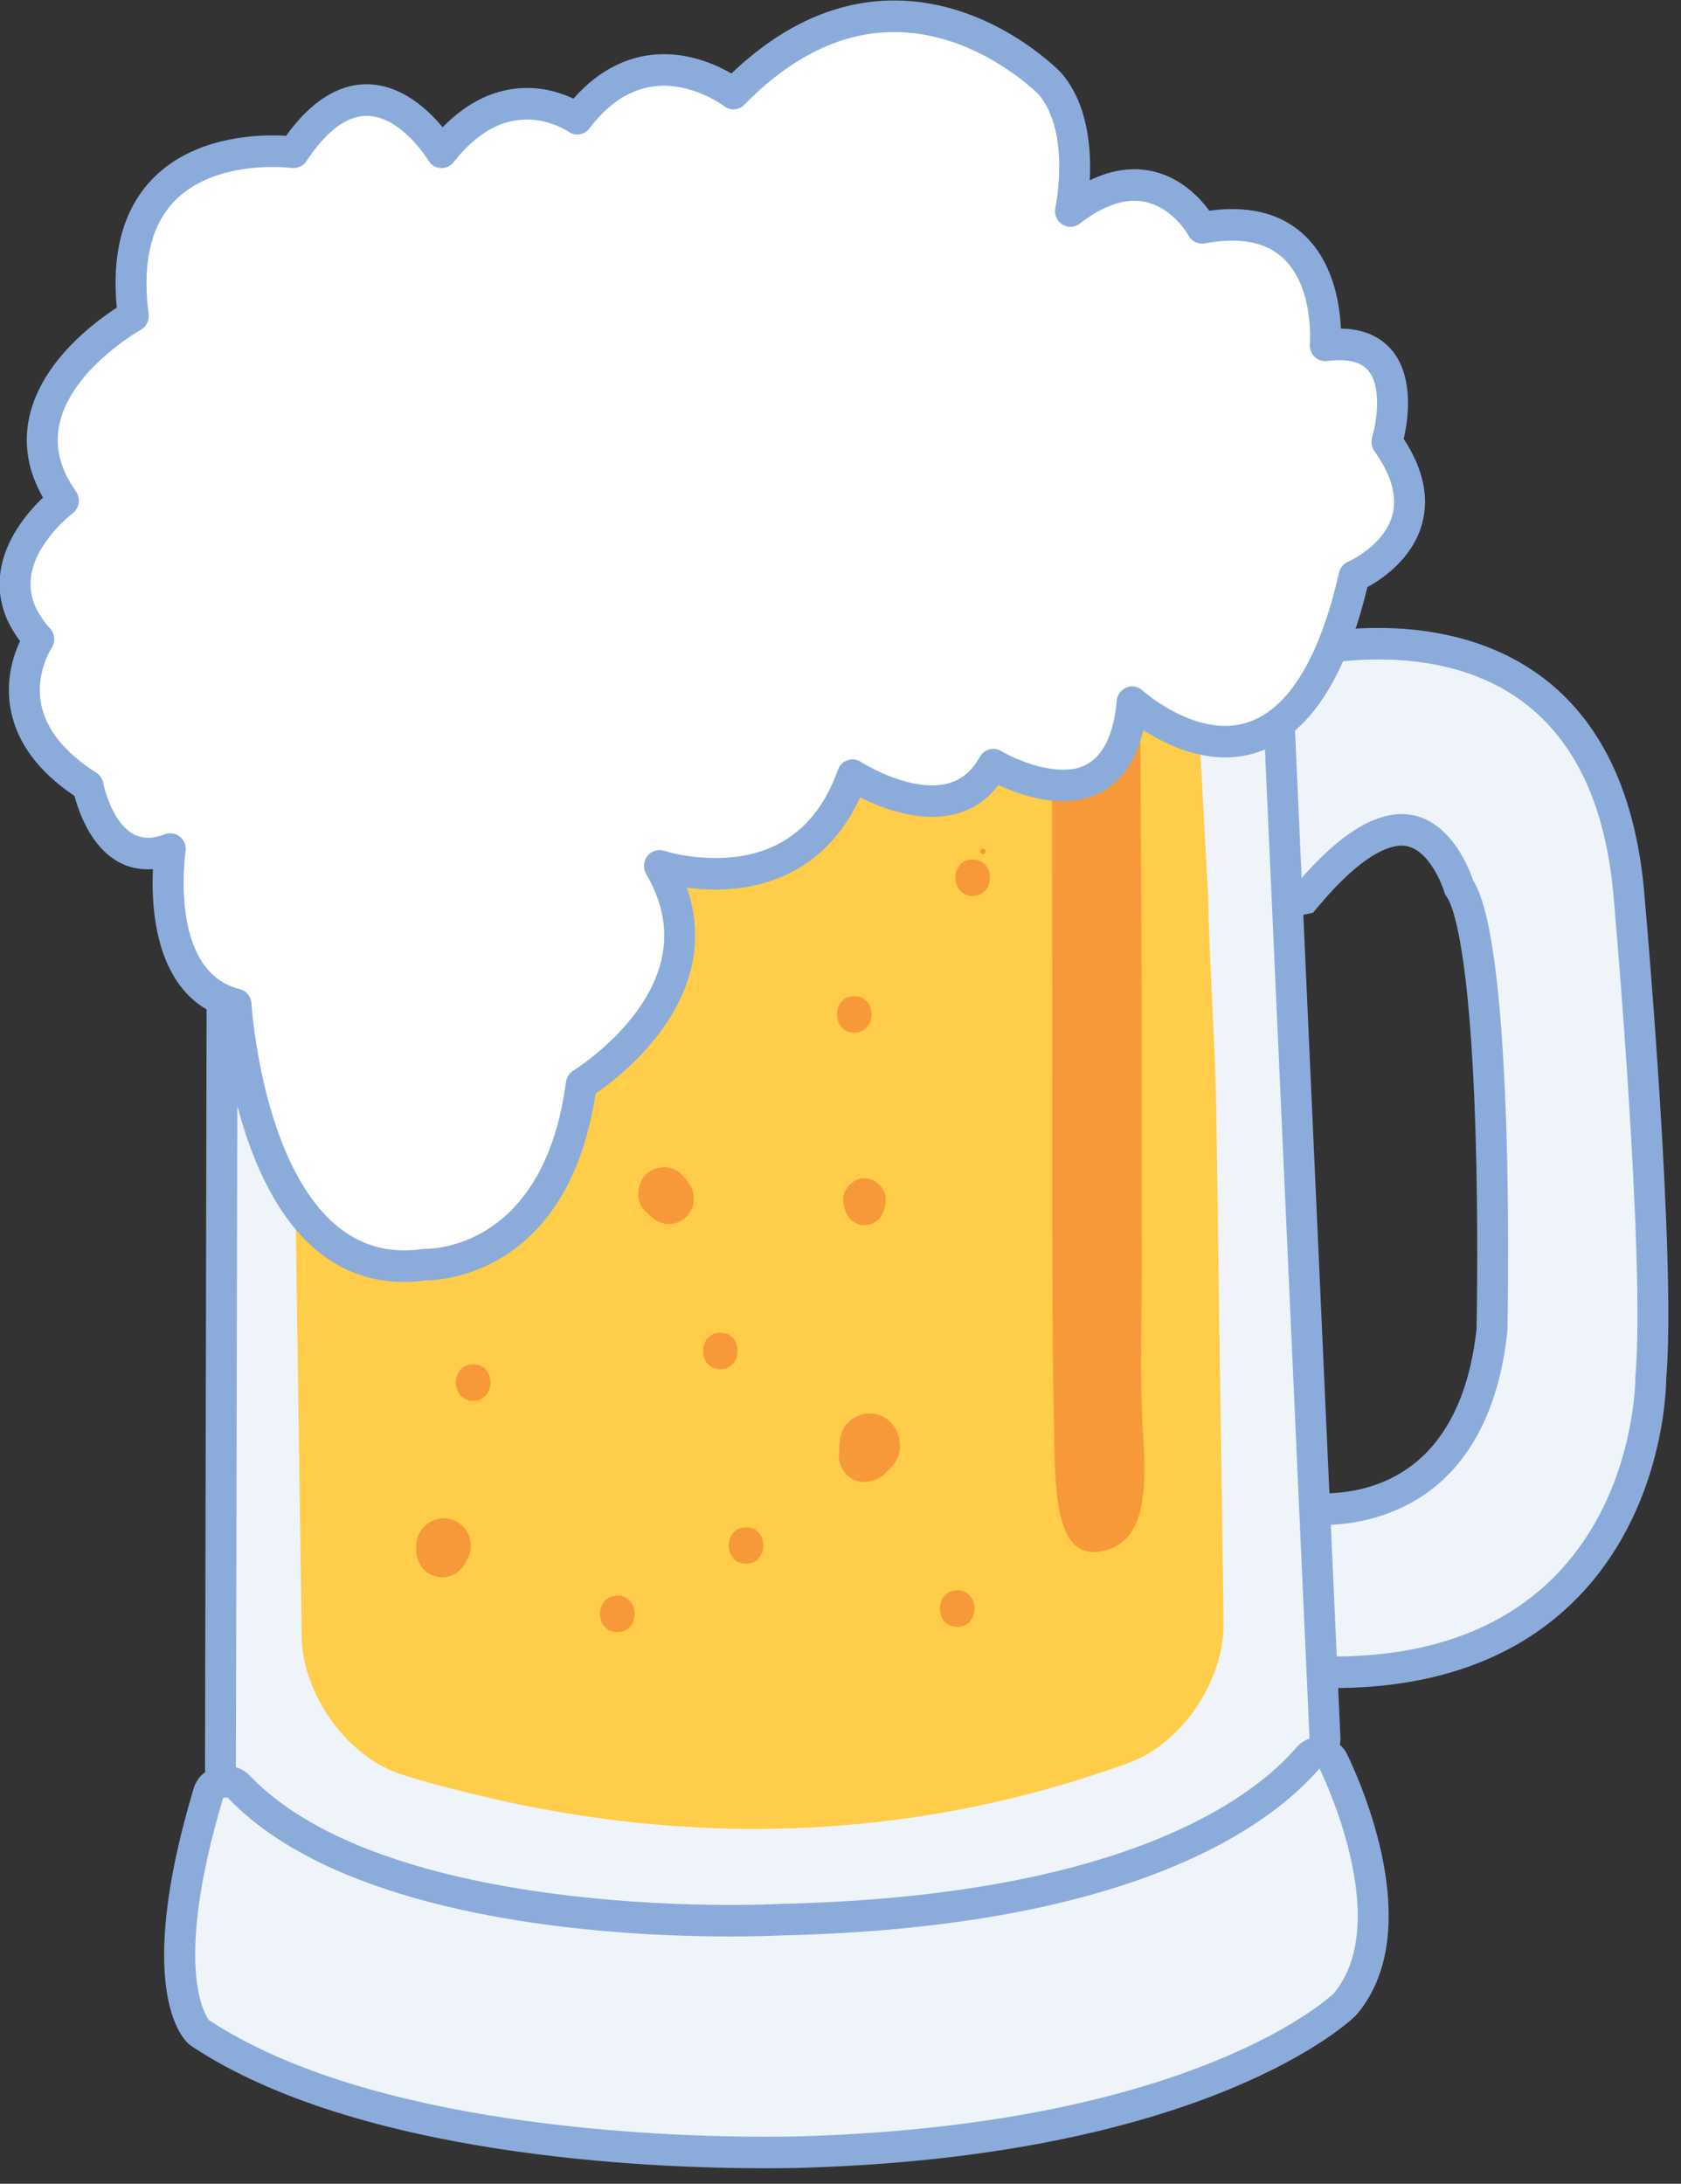 <svg xmlns="http://www.w3.org/2000/svg" xmlns:svg="http://www.w3.org/2000/svg" id="svg4018" width="73.435" height="95.397" version="1.1"><rect width="100%" height="100%" fill="#333333" stroke="none"/><g id="Layer_1" transform="matrix(0.049,0,0,0.049,-2.325,2.733)"><g id="svg_120"><path style="fill:#eff3fa" id="svg_121" d="m 1235.864,1435.09 c -7.447,0 -15.155,-0.181 -22.868,-0.545 l -12.966,-0.618 -1.796,-147.041 15.813,2.195 c 0.011,0 4.745,0.614 12.468,0.614 40.219,0 135.344,-15.569 151.09,-159.538 3.055,-135.901 -1.966,-352.341 -28.327,-393.327 l -1.075,-1.671 -0.573,-1.914 c -0.131,-0.458 -15.516,-49.204 -50.501,-49.204 -22.853,0 -51.7,19.888 -83.422,57.505 l -3.037,3.604 -43.372,9.341 -15.46,-214.519 10.007,-3.535 c 2.125,-0.747 52.619,-18.328 114.538,-18.328 76.99,0 208.44,29.655 223.705,228.261 1.135,12.901 28.21,320.497 19.144,425.809 -0.039,10.45 -2.33,111.511 -74.606,185.954 -49.582,51.059 -119.825,76.956 -208.762,76.956 z"/><path style="fill:#8bacdb" id="svg_122" d="m 1276.38,532.167 c 87.067,0 196.234,36.566 209.964,215.298 0,0 28.337,319.447 19.108,424.086 0,0 2.115,249.474 -269.588,249.474 -7.217,0 -14.625,-0.177 -22.228,-0.534 l -1.435,-117.476 c 0,0 5.389,0.748 14.313,0.748 39.427,0 147.858,-14.584 164.848,-172.666 0,0 7.783,-342.357 -30.568,-401.985 0,0 -17.825,-59.126 -63.67,-59.133 -23.483,0 -54.302,15.501 -93.856,62.39 l -23.394,5.037 -13.532,-187.676 c 0.011,-0.004 49.734,-17.556 110.037,-17.563 m 0.018,-28.131 0,28.131 -0.011,-28.131 c -64.206,0.007 -116.826,18.321 -119.046,19.112 l -20.024,7.066 1.559,21.581 13.533,187.676 2.309,32.1 30.845,-6.644 23.397,-5.033 9.101,-1.96 6.072,-7.207 c 38.624,-45.791 62.304,-52.62 72.987,-52.62 24.367,0 37.266,39.025 37.389,39.419 l 1.16,3.82 2.108,3.207 c 4.618,7.185 20.095,43.484 25.155,208.788 2.606,85.275 1.138,165.156 0.912,175.887 -14.162,127.355 -92.056,146.409 -137.328,146.409 -6.654,0 -10.713,-0.502 -10.767,-0.513 l -31.644,-4.388 0.548,32.634 1.432,117.476 0.326,26.514 25.937,1.231 c 7.931,0.379 15.838,0.571 23.503,0.571 92.746,0 166.274,-27.294 218.55,-81.137 74.624,-76.862 78.436,-180.715 78.587,-195.172 8.985,-106.68 -17.842,-412.38 -19.207,-427.751 -16.156,-209.748 -155.654,-241.064 -237.382,-241.064 l 0,0 z"/><path style="fill:#eff3fa" id="svg_123" d="m 703.625,1661.047 c -104.612,0 -358.491,-12.832 -456.392,-131.713 -2.087,-2.546 -3.235,-5.763 -3.225,-9.088 l 1.931,-917.467 c 0.014,-7.016 5.089,-12.951 11.899,-13.905 L 1167.141,461.53 c 0.619,-0.087 1.245,-0.134 1.864,-0.134 3.197,0 6.323,1.137 8.815,3.253 2.974,2.528 4.774,6.221 4.944,10.161 l 45.953,1018.824 c 0.138,3.286 -0.849,6.535 -2.79,9.157 -33.383,44.885 -147.292,150.102 -483.205,157.522 l 0,0 c 0.106,0.014 -14.664,0.733 -39.098,0.733 z"/><path style="fill:#8bacdb" id="svg_124" d="m 1169.005,475.475 45.947,1018.825 c -30.423,40.924 -140.054,144.625 -472.53,151.969 -0.725,0.036 -15.159,0.711 -38.801,0.711 -97.385,0 -350.984,-11.508 -445.84,-126.701 l 1.931,-917.463 909.293,-127.34 m 0,-28.128 c -1.248,0 -2.497,0.086 -3.741,0.26 L 255.967,574.947 c -13.624,1.91 -23.78,13.772 -23.808,27.814 l -1.927,917.463 c -0.014,6.644 2.281,13.082 6.464,18.162 45.077,54.739 125.093,93.789 237.828,116.068 90.988,17.978 182.595,20.66 229.101,20.66 22.457,0 36.993,-0.606 39.713,-0.725 341.673,-7.612 458.962,-116.567 493.548,-163.069 3.904,-5.246 5.873,-11.728 5.577,-18.303 l -45.94,-1018.832 c -0.357,-7.896 -3.942,-15.269 -9.887,-20.321 -4.975,-4.243 -11.234,-6.517 -17.631,-6.517 l 0,0 z"/><path style="fill:#eff3fa" id="svg_125" d="m 729.904,1863.224 c -103.007,0 -358.285,-10.352 -503.654,-106.265 -1.054,-0.682 -2.001,-1.524 -2.829,-2.477 -4.081,-4.698 -38.423,-50.522 9.858,-211.67 1.729,-5.774 6.874,-9.785 12.793,-9.948 0,0 4.158,-0.112 4.282,-0.112 3.706,0 7.263,1.524 9.858,4.236 17.136,17.938 39.013,34.157 65.02,48.214 119.163,64.416 300.624,71.378 373.105,71.378 25.813,0 42.397,-0.834 44.207,-0.928 307.583,-6.799 427.057,-93.2 470.946,-144.094 2.627,-3.058 6.411,-4.777 10.34,-4.777 0.594,0 1.202,0.043 1.803,0.116 4.547,0.614 8.501,3.506 10.538,7.716 7.182,14.815 68.496,146.784 10.831,215.912 -0.304,0.368 -0.629,0.718 -0.976,1.058 -5.011,4.889 -126.886,119.859 -480.235,131.132 -0.439,0.014 -13.479,0.524 -35.869,0.524 -0.007,-0.014 -0.014,-0.014 -0.018,-0.014 z"/><path style="fill:#8bacdb" id="svg_126" d="m 1223.828,1520.839 c 6.022,12.425 64.826,138.039 12.691,200.559 0,0 -119.022,116.017 -471.161,127.246 0,0 -13.062,0.52 -35.452,0.52 -94.036,0 -352.359,-9.132 -496.179,-104.015 0,0 -34.688,-39.956 12.723,-198.22 l 3.907,-0.108 c 19.055,19.935 42.368,36.721 68.428,50.81 119.775,64.748 296.993,73.006 379.558,73.006 25.424,0 41.88,-0.78 44.911,-0.939 314.351,-6.951 436.505,-97.747 480.574,-148.861 m -0.014,-28.128 c -7.857,0 -15.396,3.434 -20.671,9.543 -19.374,22.477 -57.347,55.18 -128.247,83.373 -85.907,34.154 -197.691,52.98 -332.25,55.949 -0.269,0.01 -0.537,0.015 -0.81,0.029 -1.775,0.098 -18.03,0.91 -43.503,0.91 -71.456,0 -250.229,-6.799 -366.666,-69.739 -24.734,-13.377 -45.466,-28.716 -61.608,-45.607 -5.187,-5.426 -12.302,-8.482 -19.71,-8.482 -0.247,0 -0.502,0 -0.757,0.011 l -3.904,0.104 c -11.828,0.332 -22.128,8.341 -25.583,19.892 -48.189,160.851 -17.538,212.97 -6.994,225.112 1.655,1.913 3.564,3.589 5.665,4.979 148.448,97.935 406.895,108.51 511.126,108.51 22.662,0 35.965,-0.52 36.516,-0.538 358.346,-11.428 483.937,-129.973 489.111,-135.01 0.679,-0.668 1.337,-1.368 1.948,-2.104 62.078,-74.414 3.426,-205.712 -8.964,-231.276 -4.074,-8.406 -11.976,-14.18 -21.085,-15.411 -1.199,-0.173 -2.409,-0.246 -3.614,-0.246 l 0,0 z"/><path style="fill:#ffcd49" id="svg_127" d="m 1138.316,1390.801 c 0.721,51.551 -37.202,107.756 -84.291,124.921 -188.762,68.792 -386.669,76.111 -580.831,28.86 -23.122,-5.622 -46.353,-11.327 -68.977,-18.845 -47.552,-15.786 -87.07,-70.893 -87.806,-122.455 l -6.549,-459.396 c -0.725,-51.558 -1.938,-135.938 -2.666,-187.51 l -6.548,-459.393 c -0.732,-51.565 39.532,-94.378 89.478,-95.132 l 229.32,-3.485 c 49.946,-0.762 131.688,-2 181.63,-2.758 l 229.314,-3.481 c 49.96,-0.758 68.719,40.812 69.451,92.374 l 24.717,459.392 c 0.721,51.565 6.47,135.945 7.206,187.51 l 6.552,459.396 z"/><path style="fill:#f89939" id="svg_128" d="m 1066.479,1220.189 c 3.161,51.384 2.991,96.963 -34.288,106.463 -39.494,10.063 -43.634,-39.682 -44.72,-91.37 -2.882,-136.577 -1.722,-273.58 -1.941,-410.279 -0.074,-45.614 -0.191,-120.241 -0.266,-165.853 l -0.629,-406.34 c -0.071,-45.6 3.829,-83.466 8.663,-84.141 l 22.213,-3.084 c 4.844,-0.661 12.754,-1.758 17.605,-2.437 l 22.21,-3.073 c 4.837,-0.675 6.652,36.1 6.726,81.7 l 2.39,406.336 c 0.074,45.614 0.633,120.238 0.697,165.852 0.127,83.113 -0.064,166.232 0.251,249.344 0.191,51.933 -2.186,104.455 1.025,156.078 0.021,0.257 0.038,0.527 0.063,0.802 z"/><path style="fill:#fff" id="svg_129" d="m 1056.766,570.199 c 0,0 142.918,130.966 197.889,-112.258 0,0 87.948,-37.426 29.31,-119.754 0,0 29.313,-97.284 -54.967,-86.059 0,0 10.993,-127.225 -109.938,-104.777 0,0 -40.307,-74.847 -117.261,-14.97 0,0 16.032,-73.685 -18.32,-113.616 0,0 -135.595,-140.841 -282.17,8.843 0,0 -76.957,-59.877 -139.251,22.455 0,0 -62.294,-44.907 -120.931,29.937 0,0 -62.294,-104.788 -131.925,0 0,0 -164.905,-22.455 -142.918,145.939 0,0 -128.254,71.089 -62.29,164.647 0,0 -80.062,59.498 -21.987,123.488 0,0 -48.892,71.977 43.977,130.969 0,0 14.657,78.581 73.29,56.129 0,0 -18.316,119.744 58.631,138.462 0,0 14.657,254.45 168.572,231.998 0,0 117.261,3.737 139.251,-160.906 0,0 135.592,-82.325 69.628,-194.591 0,0 128.166,42.624 172.143,-80.863 0,0 88.853,57.978 125.486,-9.377 -0.01,-0.004 112.781,67.785 123.781,-55.696 z"/><path style="fill:#8bacdb" id="svg_130" d="m 407.69,1087.097 c -132.339,0 -158.367,-190.106 -162.762,-236.742 -58.814,-21.492 -62.866,-95.158 -61.12,-131.266 -1.524,0.115 -3.037,0.176 -4.526,0.176 -44.2,0 -60.833,-47.99 -65.416,-65.445 -31.743,-21.368 -50.784,-46.828 -56.636,-75.725 -5.47,-27.03 2.295,-49.984 8.111,-62.332 -13.833,-18.155 -19.844,-37.689 -17.889,-58.184 3.041,-31.854 25.063,-57.155 38.358,-69.731 -13.525,-23.582 -17.602,-47.875 -12.121,-72.385 11.085,-49.478 58.56,-84.495 77.881,-96.948 -4.448,-46.561 4.788,-83.535 27.499,-110.031 32.496,-37.891 83.789,-43.553 111.479,-43.553 4.661,0 8.716,0.155 11.952,0.357 22.008,-30.482 46.145,-45.932 71.834,-45.932 30.753,0 54.734,22.56 67.757,38.357 27.743,-28.612 55.575,-35.085 75.055,-35.085 17.567,0 32.188,5.105 41.566,9.543 22.882,-25.998 50.536,-39.66 80.575,-39.66 26.113,0 48.104,10.179 60.247,17.263 45.225,-43.232 94.015,-65.134 145.178,-65.134 85.716,0 146.051,61.636 148.583,64.261 0.18,0.188 0.35,0.383 0.52,0.581 23.808,27.666 26.637,67.976 25.169,95.523 13.483,-6.586 26.765,-9.904 39.706,-9.904 34.989,0 57.245,23.777 66.901,36.963 38.928,-5.246 69.065,3.929 89.655,26.896 21.902,24.424 26.796,58.357 27.627,78.202 26.372,0.318 40.445,12.125 47.627,22.058 17.74,24.531 11.983,60.881 8.409,76.281 17.362,26.56 22.863,52.009 16.347,75.732 -8.611,31.334 -35.965,49.467 -48.716,56.414 -29.96,125.271 -85.239,151.825 -126.698,151.825 -29.501,0 -56.085,-13.294 -73.072,-24.329 -12.807,54.523 -49.451,63.387 -71.876,63.387 -0.004,0 -0.004,0 -0.004,0 -22.429,0 -44.313,-8.37 -57.22,-14.421 -14.239,18.653 -34.479,28.428 -59.238,28.428 -24.89,0 -49.31,-9.94 -64.115,-17.397 -24.345,53.147 -69.73,82.173 -129.322,82.173 -9.253,0 -17.821,-0.711 -25.282,-1.697 8.515,23.961 9.798,48.247 3.808,72.515 -14.498,58.693 -67.425,98.938 -85.094,110.98 -24.391,160.826 -136.818,166.524 -151.065,166.596 -6.669,0.917 -13.277,1.39 -19.671,1.39 z M 199.26,687.105 c 3.119,0 6.206,1.08 8.695,3.159 3.805,3.159 5.672,8.132 4.912,13.075 -0.156,1.054 -15.392,107.134 48.217,122.61 5.905,1.433 10.201,6.655 10.558,12.843 0.124,2.206 14.3,220.176 136.041,220.176 5.431,0 11.096,-0.418 16.835,-1.26 0.778,-0.112 1.595,-0.163 2.376,-0.134 10.976,0 105.872,-4.174 125.168,-148.749 0.569,-4.242 3.006,-7.997 6.608,-10.189 0.626,-0.379 63.949,-39.613 78.164,-97.501 6.333,-25.785 1.856,-51.948 -13.306,-77.757 -2.96,-5.03 -2.546,-11.411 1.04,-16 3.578,-4.589 9.579,-6.42 15.035,-4.607 0.166,0.058 19.866,6.416 45.395,6.416 54.083,0 90.936,-26.485 109.534,-78.718 1.429,-4.008 4.565,-7.149 8.529,-8.518 3.953,-1.372 8.313,-0.831 11.831,1.47 0.3,0.199 32.722,20.989 63.538,20.989 19.324,0 33.221,-8.286 42.496,-25.337 1.807,-3.315 4.841,-5.752 8.42,-6.745 3.575,-1 7.404,-0.48 10.608,1.452 0.261,0.152 28.182,16.62 54.942,16.62 0.039,0 0.078,0 0.117,0 10.682,0 42.574,-0.22 48.03,-61.463 0.474,-5.3 3.837,-9.865 8.681,-11.814 4.848,-1.954 10.364,-0.935 14.236,2.618 0.333,0.303 35.222,31.62 73.892,31.62 58.28,0 87.297,-74.27 101.377,-136.57 1.001,-4.42 4.021,-8.074 8.126,-9.822 0.276,-0.123 32.022,-14.161 39.437,-41.466 4.502,-16.631 -0.866,-35.822 -15.968,-57.021 -2.553,-3.582 -3.306,-8.182 -2.023,-12.407 3.207,-10.785 9.031,-42.314 -2.472,-58.162 -6.577,-9.056 -19.137,-12.277 -37.549,-9.825 -4.158,0.567 -8.309,-0.842 -11.319,-3.798 -3.013,-2.95 -4.554,-7.139 -4.187,-11.381 0.039,-0.433 3.518,-46.466 -20.406,-73.024 -11.573,-12.862 -27.581,-19.108 -48.914,-19.108 -7.525,0 -15.746,0.819 -24.427,2.43 -5.835,1.076 -11.679,-1.758 -14.53,-7.059 -0.665,-1.202 -17.383,-30.901 -48.291,-30.901 -14.876,0 -31.216,6.846 -48.556,20.34 -4.601,3.578 -10.905,3.838 -15.774,0.664 -4.873,-3.188 -7.274,-9.131 -6.019,-14.901 0.127,-0.65 13.939,-66.824 -14.936,-100.938 -3.978,-3.979 -57.255,-55.627 -128.7,-55.627 -46.608,0 -91.576,21.791 -133.679,64.773 -4.88,4.979 -12.599,5.51 -18.083,1.246 -0.202,-0.159 -24.006,-18.148 -53.662,-18.148 -24.932,0 -47.255,12.793 -66.339,38.007 -4.512,5.961 -12.821,7.239 -18.843,2.896 -0.085,-0.062 -15.608,-10.785 -36.958,-10.785 -23.546,0 -45.512,12.796 -65.271,38.018 -2.811,3.585 -7.164,5.553 -11.647,5.249 -4.491,-0.296 -8.546,-2.805 -10.887,-6.738 C 429.136,86.932 405.098,47.507 374.356,47.507 c -17.857,0 -35.94,13.591 -53.747,40.397 -2.938,4.409 -8.052,6.745 -13.221,6.045 -0.042,-0.003 -6.693,-0.87 -16.828,-0.87 -23.019,0 -65.426,4.416 -90.748,33.952 -18.741,21.859 -25.424,54.512 -19.869,97.061 0.757,5.781 -2.065,11.435 -7.082,14.219 -0.594,0.336 -61.463,34.757 -72.318,83.517 -4.533,20.354 0.255,40.155 14.632,60.552 4.431,6.279 3.055,15.035 -3.065,19.592 -0.325,0.235 -34.211,26.009 -37.241,58.458 -1.425,15.313 4.215,29.727 17.248,44.095 4.399,4.846 4.901,12.15 1.216,17.573 -0.106,0.163 -14.841,22.827 -9.034,50.673 4.657,22.354 21.142,42.654 48.97,60.336 3.264,2.076 5.53,5.452 6.255,9.308 0.085,0.455 9.671,48.731 39.77,48.731 4.611,0 9.71,-1.051 15.145,-3.131 1.556,-0.617 3.2,-0.91 4.823,-0.91 z"/><path style="fill:#f89939" id="svg_131" d="m 597.821,1399.318 c 20.558,0 20.558,-32.562 0,-32.562 -20.569,0 -20.569,32.562 0,32.562 l 0,0 z"/><path style="fill:#f89939" id="svg_132" d="m 689.644,1164.908 c 20.562,0 20.562,-32.561 0,-32.561 -20.562,0 -20.562,32.561 0,32.561 l 0,0 z"/><path style="fill:#f89939" id="svg_133" d="m 809.012,864.865 c 20.558,0 20.558,-32.562 0,-32.562 -20.565,0 -20.565,32.562 0,32.562 l 0,0 z"/><path style="fill:#f89939" id="svg_134" d="m 469.266,1193.04 c 20.558,0 20.558,-32.566 0,-32.566 -20.566,0 -20.566,32.566 0,32.566 l 0,0 z"/><path style="fill:#f89939" id="svg_135" d="m 900.835,1394.628 c 20.562,0 20.562,-32.562 0,-32.562 -20.562,0 -20.562,32.562 0,32.562 l 0,0 z"/><path style="fill:#f89939" id="svg_136" d="m 835.603,1022.97 c 1.963,-6.369 2.391,-13.053 -1.397,-18.986 -3.625,-5.669 -9.226,-9.38 -16.011,-9.38 -6.789,0 -12.394,3.708 -16.015,9.38 -3.783,5.933 -3.349,12.606 -1.383,18.986 2.418,7.861 9.148,13.526 17.397,13.526 8.249,0 14.975,-5.666 17.408,-13.526 l 0,0 z"/><path style="fill:#f89939" id="svg_137" d="m 623.068,1024.393 c 1.623,1.462 3.239,2.935 4.862,4.408 4.519,4.112 9.608,6.687 15.802,6.687 5.898,0 11.623,-2.43 15.796,-6.687 4.176,-4.261 6.548,-10.11 6.548,-16.129 0,-6.326 -2.517,-11.522 -6.548,-16.136 -1.439,-1.658 -2.882,-3.308 -4.318,-4.965 -8.242,-9.453 -23.769,-8.55 -32.142,0 -8.373,8.55 -9.254,24.405 0,32.822 l 0,0 z"/><path style="fill:#f89939" id="svg_138" d="m 712.599,1338.372 c 20.562,0 20.562,-32.562 0,-32.562 -20.569,0 -20.565,32.562 0,32.562 l 0,0 z"/><path style="fill:#f89939" id="svg_139" d="m 832.891,1235.947 c -1.599,-4.423 -3.989,-10.417 -8.582,-12.519 -4.265,-1.949 -7.517,-2.567 -12.044,-1.531 -3.338,0.755 -6.291,3.246 -8.692,5.561 -5.403,5.192 -5.647,15.335 0,20.487 5.806,5.301 11.881,7.023 19.522,5.651 3.419,-0.613 7.267,-3.235 9.721,-5.651 -3.349,1.416 -6.69,2.834 -10.039,4.247 1.535,0 3.065,0 4.593,0 6.312,0 12.008,-4.427 13.681,-10.641 1.966,-7.29 -2.348,-16.143 -9.908,-17.819 3.066,0.683 2.005,1.051 0.735,0.487 -1.489,-0.664 -3.076,-1.43 -4.671,-1.942 3.65,3.726 7.291,7.445 10.941,11.172 -1.5,-5.557 -4.526,-8.558 -8.893,-11.901 1.244,0.979 2.475,1.953 3.709,2.929 -0.216,-0.188 -0.431,-0.372 -0.661,-0.564 -2.493,-2.524 -5.428,-4.275 -8.815,-5.239 -5.671,-1.599 -10.208,-0.206 -15.392,2.051 -1.973,0.863 -3.713,2.81 -5.417,4.293 -3.377,2.965 -4.975,7.066 -6.418,11.2 -2.67,7.644 0.435,17.068 5.845,22.589 7.496,7.662 18.402,8.46 27.549,3.625 0.393,-0.192 0.782,-0.412 1.146,-0.661 -3.904,1.076 -7.801,2.163 -11.711,3.235 10.884,0.361 19.985,-7.185 24.462,-16.84 -4.996,3.924 -9.982,7.842 -14.975,11.763 7.058,-2.498 13.005,-6.243 16.853,-12.934 1.573,-2.751 2.196,-5.167 3.136,-7.878 -0.894,2.181 -1.803,4.365 -2.698,6.546 0.011,-0.029 0.018,-0.058 0.035,-0.087 -3.207,3.278 -6.418,6.55 -9.632,9.836 0.011,0 0.011,0 0.021,-0.01 -13.461,-7.897 -26.93,-15.775 -40.392,-23.669 0.029,0.412 -0.074,0.859 -0.123,1.271 -0.799,6.828 3.362,14.844 7.91,19.487 5.042,5.153 11.955,8.07 19.08,8.07 7.125,0 14.056,-2.921 19.088,-8.07 4.537,-4.636 8.709,-12.67 7.899,-19.487 -0.332,-2.849 -0.29,-5.842 -1.132,-8.562 -2.832,-9.211 -9.473,-16.534 -18.748,-19.14 -4.756,-1.304 -9.512,-1.304 -14.264,0 -4.544,1.3 -8.501,3.654 -11.846,7.052 -5.848,4.745 -7.365,12.822 -7.931,19.859 -0.665,8.326 3.193,15.198 8.348,21.137 -2.143,-8.309 -4.296,-16.61 -6.446,-24.907 -0.191,1.293 -0.449,2.556 -0.813,3.813 -1.471,4.972 -1.984,10.334 -0.208,15.349 0,-4.196 0,-8.395 0,-12.602 -0.074,0.213 -0.145,0.412 -0.219,0.621 0.774,-1.867 1.545,-3.733 2.323,-5.604 -0.099,0.217 -0.187,0.426 -0.276,0.642 13.854,1.853 27.698,3.694 41.552,5.546 -1.344,-3.856 -2.988,-8.186 -6.17,-10.966 -1.764,-1.549 -3.695,-3.665 -5.672,-4.528 3.066,7.676 6.121,15.353 9.183,23.033 0.078,-0.361 0.152,-0.722 0.23,-1.08 -2.807,3.723 -5.612,7.449 -8.419,11.179 4.356,-3.344 7.39,-6.347 8.886,-11.897 -3.646,3.719 -7.291,7.446 -10.941,11.164 1.602,-0.512 3.183,-1.278 4.675,-1.946 1.269,-0.549 2.334,-0.184 -0.732,0.498 6.114,-1.358 10.413,-7.795 10.413,-13.967 0,-7.9 -6.45,-14.49 -14.186,-14.49 -2.747,0 -5.697,-0.231 -8.359,0.52 -2.5,0.697 -4.448,1.946 -6.301,3.766 -1.464,1.437 3.416,-2.48 1.549,-1.264 -1.92,1.249 3.685,-1.275 1.28,-0.577 2.847,-0.813 5.884,-0.21 8.091,1.798 0,6.831 0,13.659 0,20.48 0.24,-0.228 0.484,-0.459 0.725,-0.69 -2.016,2.011 -4.519,3.018 -7.525,3.03 -2.394,-0.661 -4.78,-1.315 -7.167,-1.979 -1.428,-1.484 -2.871,-2.972 -4.31,-4.459 -0.644,-2.437 -1.291,-4.871 -1.934,-7.308 0.124,1.405 0.276,0.578 0.463,-2.451 -0.078,0.632 -0.276,1.257 -0.446,1.867 -2.684,9.774 4.83,19.733 14.724,19.733 9.303,0 18.242,-10.081 14.741,-19.733 l 0,0 z"/><path style="fill:#f89939" id="svg_140" d="m 431.084,1301.11 c -5.672,2.65 -10.711,9.677 -11.969,15.758 -1.27,6.146 -0.697,9.962 0.332,16.172 1.096,3.997 3.076,7.467 5.941,10.414 4.31,4.401 10.24,6.907 16.336,6.907 4.169,-0.015 8.058,-1.087 11.665,-3.217 4.735,-2.842 9.65,-8.355 10.612,-14.104 0.177,-1.029 0.311,-2.065 0.661,-3.055 -0.792,1.917 -1.584,3.842 -2.38,5.766 0.063,-0.173 0.149,-0.325 0.24,-0.48 -1.234,1.632 -2.475,3.26 -3.709,4.903 0.085,-0.13 0.191,-0.234 0.315,-0.325 -1.609,1.272 -3.207,2.531 -4.82,3.802 0.071,-0.036 0.127,-0.072 0.191,-0.112 -1.899,0.82 -3.798,1.643 -5.689,2.455 0.145,-0.072 0.297,-0.112 0.456,-0.134 -2.125,0.292 -4.24,0.582 -6.354,0.881 0.088,-0.01 0.18,-0.022 0.265,-0.029 6.573,-0.636 12.136,-2.257 16.948,-7.171 6.04,-6.171 8.43,-15.382 6.16,-23.809 -1.648,-6.113 -5.658,-11.418 -11.015,-14.62 -3.734,-2.217 -7.769,-3.329 -12.093,-3.344 -4.325,0.011 -8.363,1.13 -12.093,3.34 l 0,0 z"/><path style="fill:#f89939" id="svg_141" d="m 923.791,705.686 c 3.076,0 3.076,-4.871 0,-4.871 -3.076,0 -3.076,4.871 0,4.871 l 0,0 z"/><path style="fill:#f89939" id="svg_142" d="m 914.612,742.97 c 20.558,0 20.558,-32.562 0,-32.562 -20.569,0 -20.569,32.562 0,32.562 l 0,0 z"/></g></g></svg>